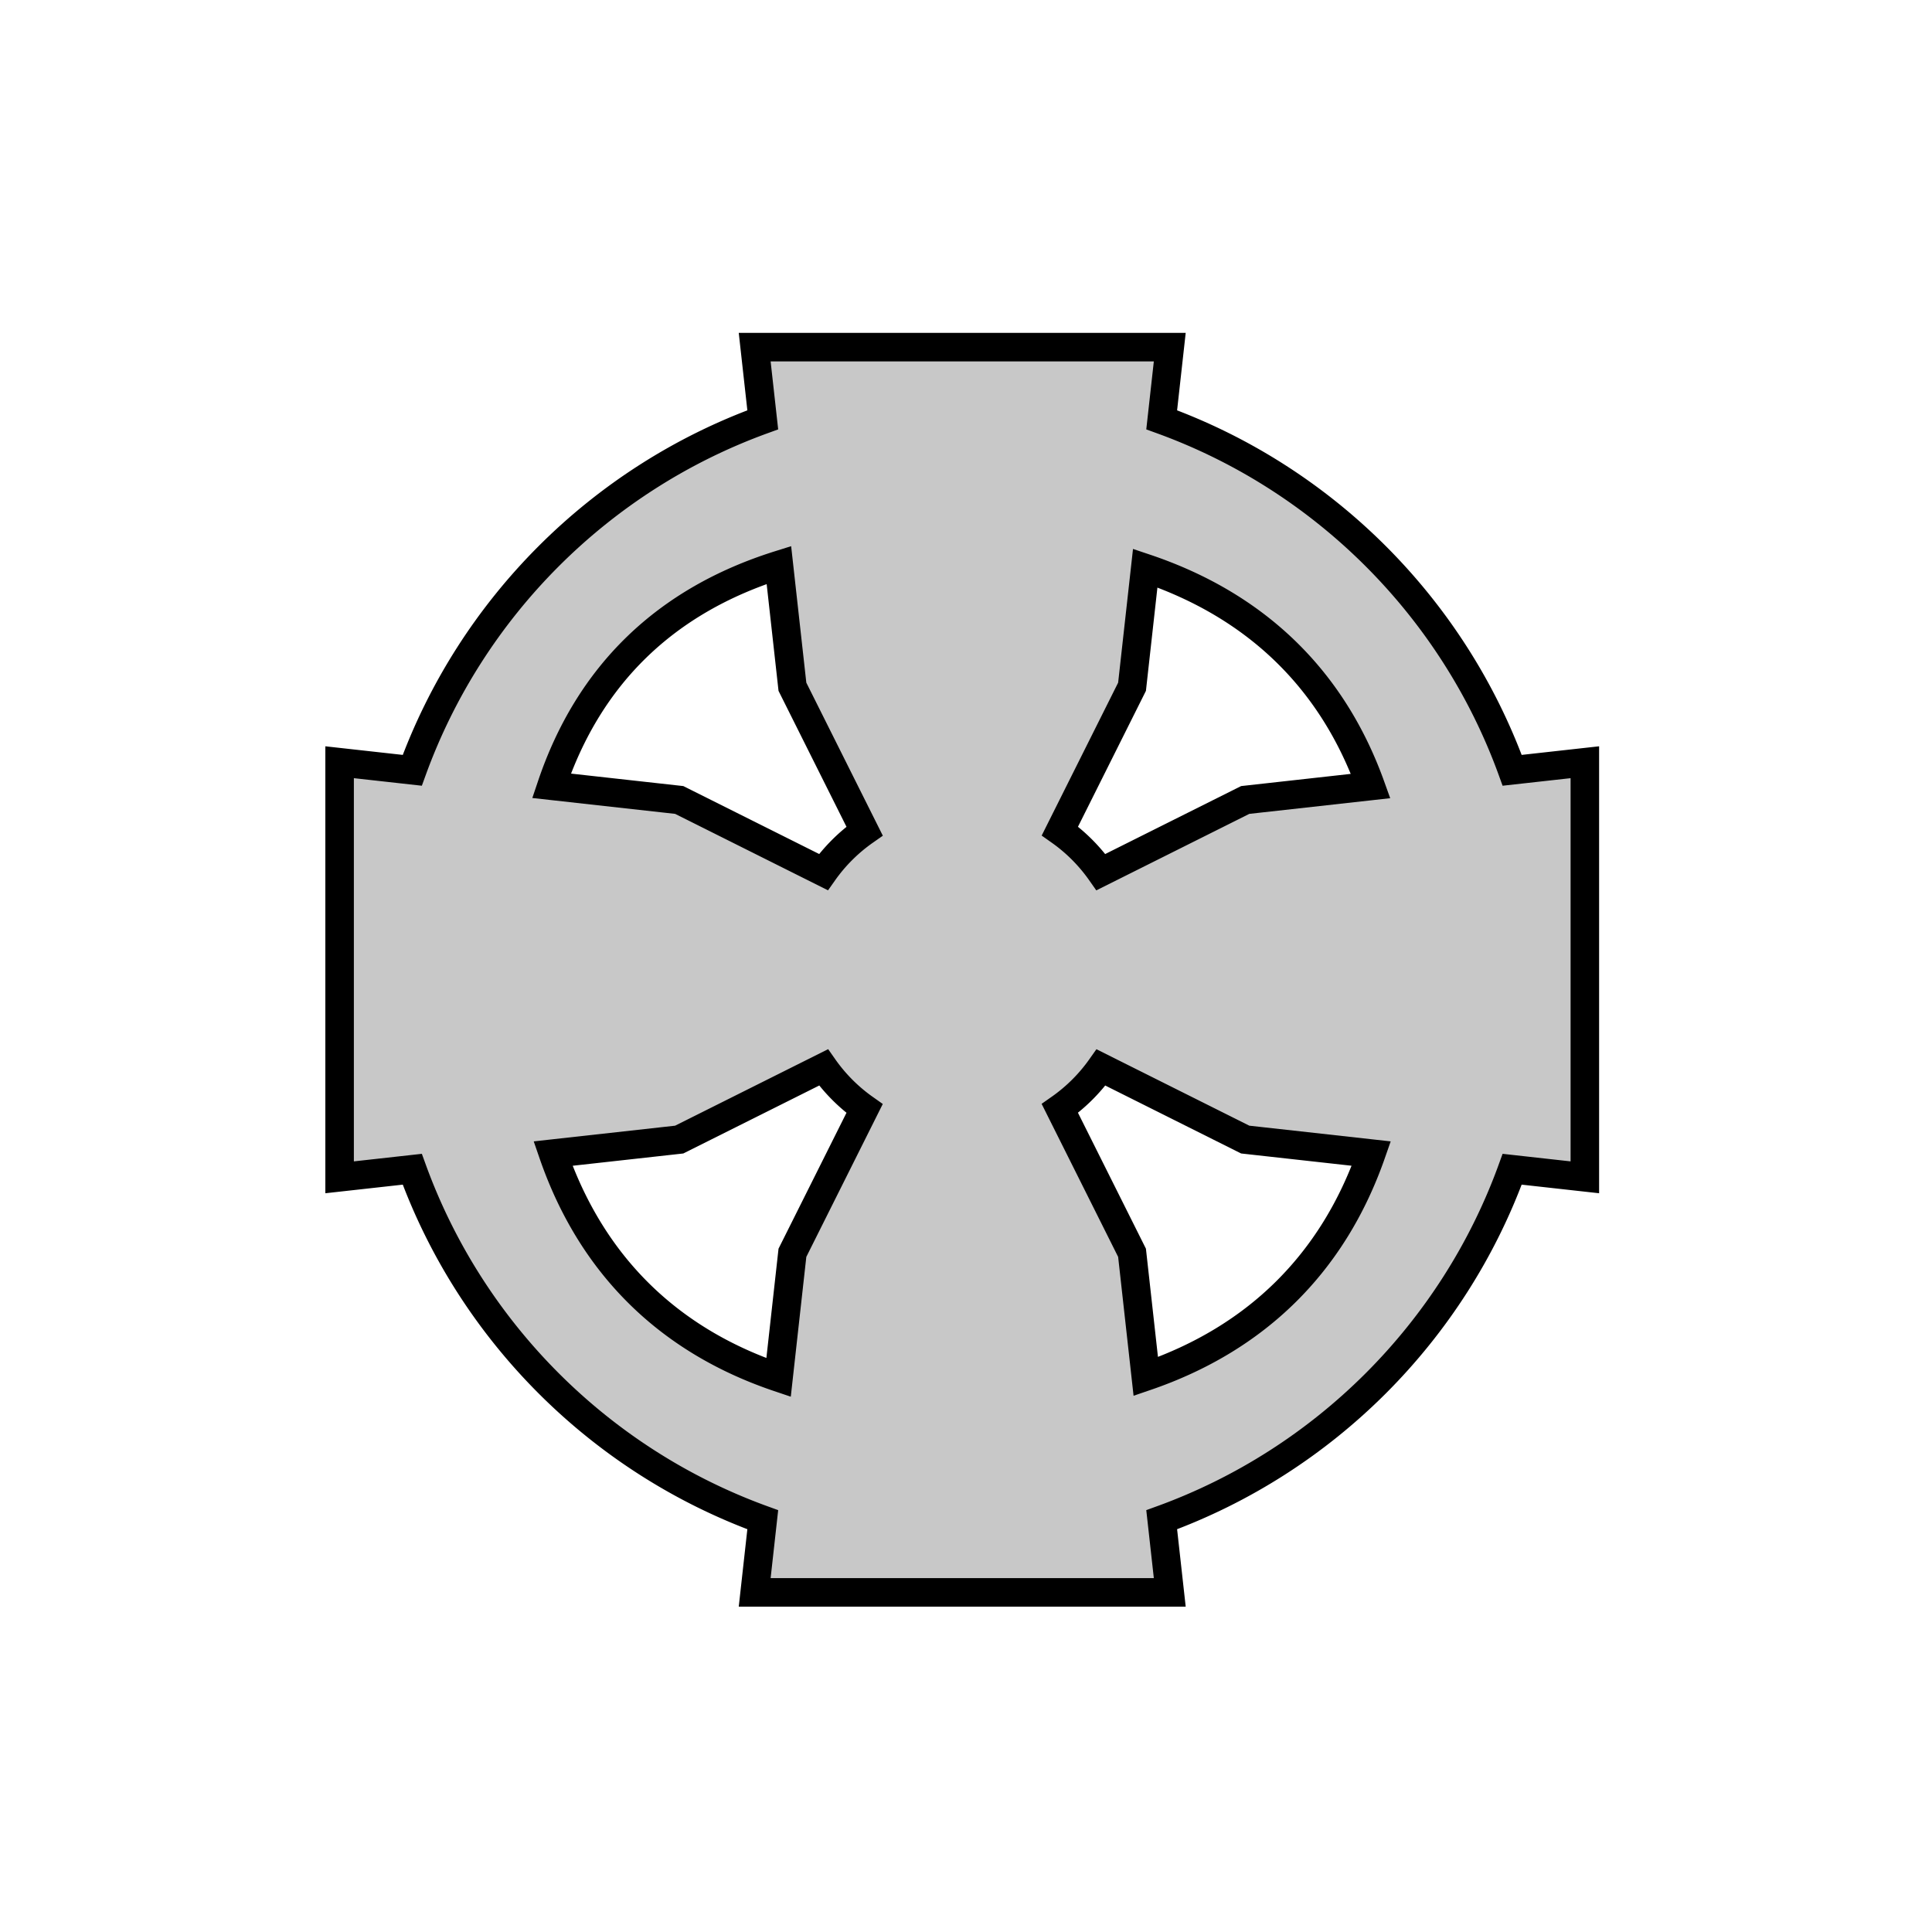 <?xml version="1.0" encoding="UTF-8" standalone="no"?>
<!-- Created with Inkscape (http://www.inkscape.org/) -->

<svg
   xmlns:dc="http://purl.org/dc/elements/1.1/"
   xmlns:cc="http://creativecommons.org/ns#"
   xmlns:rdf="http://www.w3.org/1999/02/22-rdf-syntax-ns#"
   xmlns:svg="http://www.w3.org/2000/svg"
   xmlns="http://www.w3.org/2000/svg"
   xmlns:sodipodi="http://sodipodi.sourceforge.net/DTD/sodipodi-0.dtd"
   xmlns:inkscape="http://www.inkscape.org/namespaces/inkscape"
   width="256px"
   height="256px"
   viewBox="0 0 256 256"
   version="1.1"
   id="SVGRoot"
   inkscape:version="0.92.4 (5da689c313, 2019-01-14)"
   sodipodi:docname="move.svg"
   inkscape:export-filename="E:\Documents\VisualStudioProjects\HnefataflAI\TaflWPF\Resources\move.png"
   inkscape:export-xdpi="96"
   inkscape:export-ydpi="96">
  <defs
     id="defs10">
    <marker
       inkscape:stockid="Arrow1Mstart"
       orient="auto"
       refY="0.0"
       refX="0.0"
       id="Arrow1Mstart"
       style="overflow:visible"
       inkscape:isstock="true">
      <path
         id="path842"
         d="M 0.0,0.0 L 5.0,-5.0 L -12.5,0.0 L 5.0,5.0 L 0.0,0.0 z "
         style="fill-rule:evenodd;stroke:#000000;stroke-width:1pt;stroke-opacity:1;fill:#c8c8c8;fill-opacity:1"
         transform="scale(0.4) translate(10,0)" />
    </marker>
    <marker
       inkscape:stockid="Arrow1Lstart"
       orient="auto"
       refY="0.0"
       refX="0.0"
       id="Arrow1Lstart"
       style="overflow:visible"
       inkscape:isstock="true">
      <path
         id="path836"
         d="M 0.0,0.0 L 5.0,-5.0 L -12.5,0.0 L 5.0,5.0 L 0.0,0.0 z "
         style="fill-rule:evenodd;stroke:#000000;stroke-width:1pt;stroke-opacity:1;fill:#c8c8c8;fill-opacity:1"
         transform="scale(0.8) translate(12.5,0)" />
    </marker>
    <marker
       inkscape:stockid="DotL"
       orient="auto"
       refY="0.0"
       refX="0.0"
       id="marker1114"
       style="overflow:visible"
       inkscape:isstock="true">
      <path
         id="path1112"
         d="M -2.5,-1.0 C -2.5,1.76 -4.74,4.0 -7.5,4.0 C -10.26,4.0 -12.5,1.76 -12.5,-1.0 C -12.5,-3.76 -10.26,-6.0 -7.5,-6.0 C -4.74,-6.0 -2.5,-3.76 -2.5,-1.0 z "
         style="fill-rule:evenodd;stroke:#000000;stroke-width:1pt;stroke-opacity:1;fill:#c8c8c8;fill-opacity:1"
         transform="scale(0.8) translate(7.4, 1)" />
    </marker>
    <marker
       inkscape:stockid="DotL"
       orient="auto"
       refY="0.0"
       refX="0.0"
       id="DotL"
       style="overflow:visible"
       inkscape:isstock="true">
      <path
         id="path897"
         d="M -2.5,-1.0 C -2.5,1.76 -4.74,4.0 -7.5,4.0 C -10.26,4.0 -12.5,1.76 -12.5,-1.0 C -12.5,-3.76 -10.26,-6.0 -7.5,-6.0 C -4.74,-6.0 -2.5,-3.76 -2.5,-1.0 z "
         style="fill-rule:evenodd;stroke:#000000;stroke-width:1pt;stroke-opacity:1;fill:#c8c8c8;fill-opacity:1"
         transform="scale(0.8) translate(7.4, 1)" />
    </marker>
  </defs>
  <sodipodi:namedview
     id="base"
     pagecolor="#ffffff"
     bordercolor="#666666"
     borderopacity="1.0"
     inkscape:pageopacity="0.0"
     inkscape:pageshadow="2"
     inkscape:zoom="2.8284271"
     inkscape:cx="84.199109"
     inkscape:cy="141.88952"
     inkscape:document-units="px"
     inkscape:current-layer="layer4"
     showgrid="true"
     inkscape:window-width="1920"
     inkscape:window-height="1017"
     inkscape:window-x="-8"
     inkscape:window-y="-8"
     inkscape:window-maximized="1"
     inkscape:grid-bbox="true">
    <inkscape:grid
       type="xygrid"
       id="grid23" />
  </sodipodi:namedview>
  <g
     inkscape:label="circle"
     inkscape:groupmode="layer"
     id="layer1"
     style="display:none" />
  <path
     style="fill:#c8ab37;fill-opacity:1;stroke:#ff2a2a;stroke-width:0;stroke-miterlimit:4;stroke-dasharray:none;stroke-dashoffset:0;stroke-opacity:0.98"
     d="M 127.5,51 C 84.698,51 50,85.698 50,128.5 50,171.302 84.698,206 127.5,206 170.302,206 205,171.302 205,128.5 205,85.698 170.302,51 127.5,51 Z m -0.707,20.607 c 37.279,0 58.661,19.614 58.661,56.893 0,37.279 -21.028,57.601 -58.308,57.601 -37.279,0 -57.601,-20.675 -57.601,-57.954 0,-37.279 19.968,-56.54 57.247,-56.54 z"
     id="path25"
     inkscape:connector-curvature="0"
     sodipodi:nodetypes="ssssssssss" />
  <g
     inkscape:groupmode="layer"
     id="layer2"
     inkscape:label="cross"
     style="display:none">
    <path
       style="fill:#c8ab37;fill-opacity:1;stroke:none;stroke-width:1px;stroke-linecap:butt;stroke-linejoin:miter;stroke-opacity:1"
       d="m 100,46 h 55 l -5,45 -15,30 30,-15 45,-5 v 55 l -45,-5 -30,-15 15,30 5,45 h -55 l 5,-45 15,-30 -30,15 -45,5 v -55 l 45,5 30,15 -15,-30 z"
       id="path33"
       inkscape:connector-curvature="0"
       sodipodi:nodetypes="ccccccccccccccccccccc" />
  </g>
  <g
     inkscape:groupmode="layer"
     id="layer3"
     inkscape:label="outer_circle"
     style="display:none">
    <circle
       style="fill:#c8ab37;fill-opacity:1;stroke:none;stroke-width:0;stroke-miterlimit:4;stroke-dasharray:none;stroke-dashoffset:0;stroke-opacity:0.98"
       id="path847"
       cx="127.5"
       cy="128.5"
       r="22.5" />
  </g>
  <g
     inkscape:groupmode="layer"
     id="layer4"
     inkscape:label="copy">
    <path
       style="fill:#c8c8c8;fill-opacity:1;stroke:#000000;stroke-width:3.78;stroke-miterlimit:4;stroke-dasharray:none;stroke-dashoffset:0;stroke-opacity:1"
       d="M 100 46 L 101.07 55.629 C 79.532 63.443 62.443 80.532 54.629 102.07 L 45 101 L 45 156 L 54.629 154.93 C 62.443 176.468 79.532 193.557 101.07 201.371 L 100 211 L 155 211 L 153.93 201.371 C 175.468 193.557 192.557 176.468 200.371 154.93 L 210 156 L 210 101 L 200.371 102.07 C 192.557 80.532 175.468 63.443 153.93 55.629 L 155 46 L 100 46 z M 103.207 74.863 L 105 91 L 114.562 110.125 A 22.5 22.5 0 0 0 109.111 115.557 L 90 106 L 73.076 104.119 C 78.044 89.379 88.214 79.573 103.207 74.863 z M 151.748 75.275 C 166.298 80.155 176.485 89.866 181.621 104.152 L 165 106 L 145.875 115.562 A 22.5 22.5 0 0 0 140.443 110.111 L 150 91 L 151.748 75.275 z M 109.125 141.438 A 22.5 22.5 0 0 0 114.557 146.889 L 105 166 L 103.164 182.529 C 88.448 177.564 78.331 167.502 73.279 152.857 L 90 151 L 109.125 141.438 z M 145.889 141.443 L 165 151 L 181.707 152.855 C 176.622 167.401 166.458 177.395 151.822 182.395 L 150 166 L 140.438 146.875 A 22.5 22.5 0 0 0 145.889 141.443 z "
       id="path25-4" />
  </g>
</svg>
